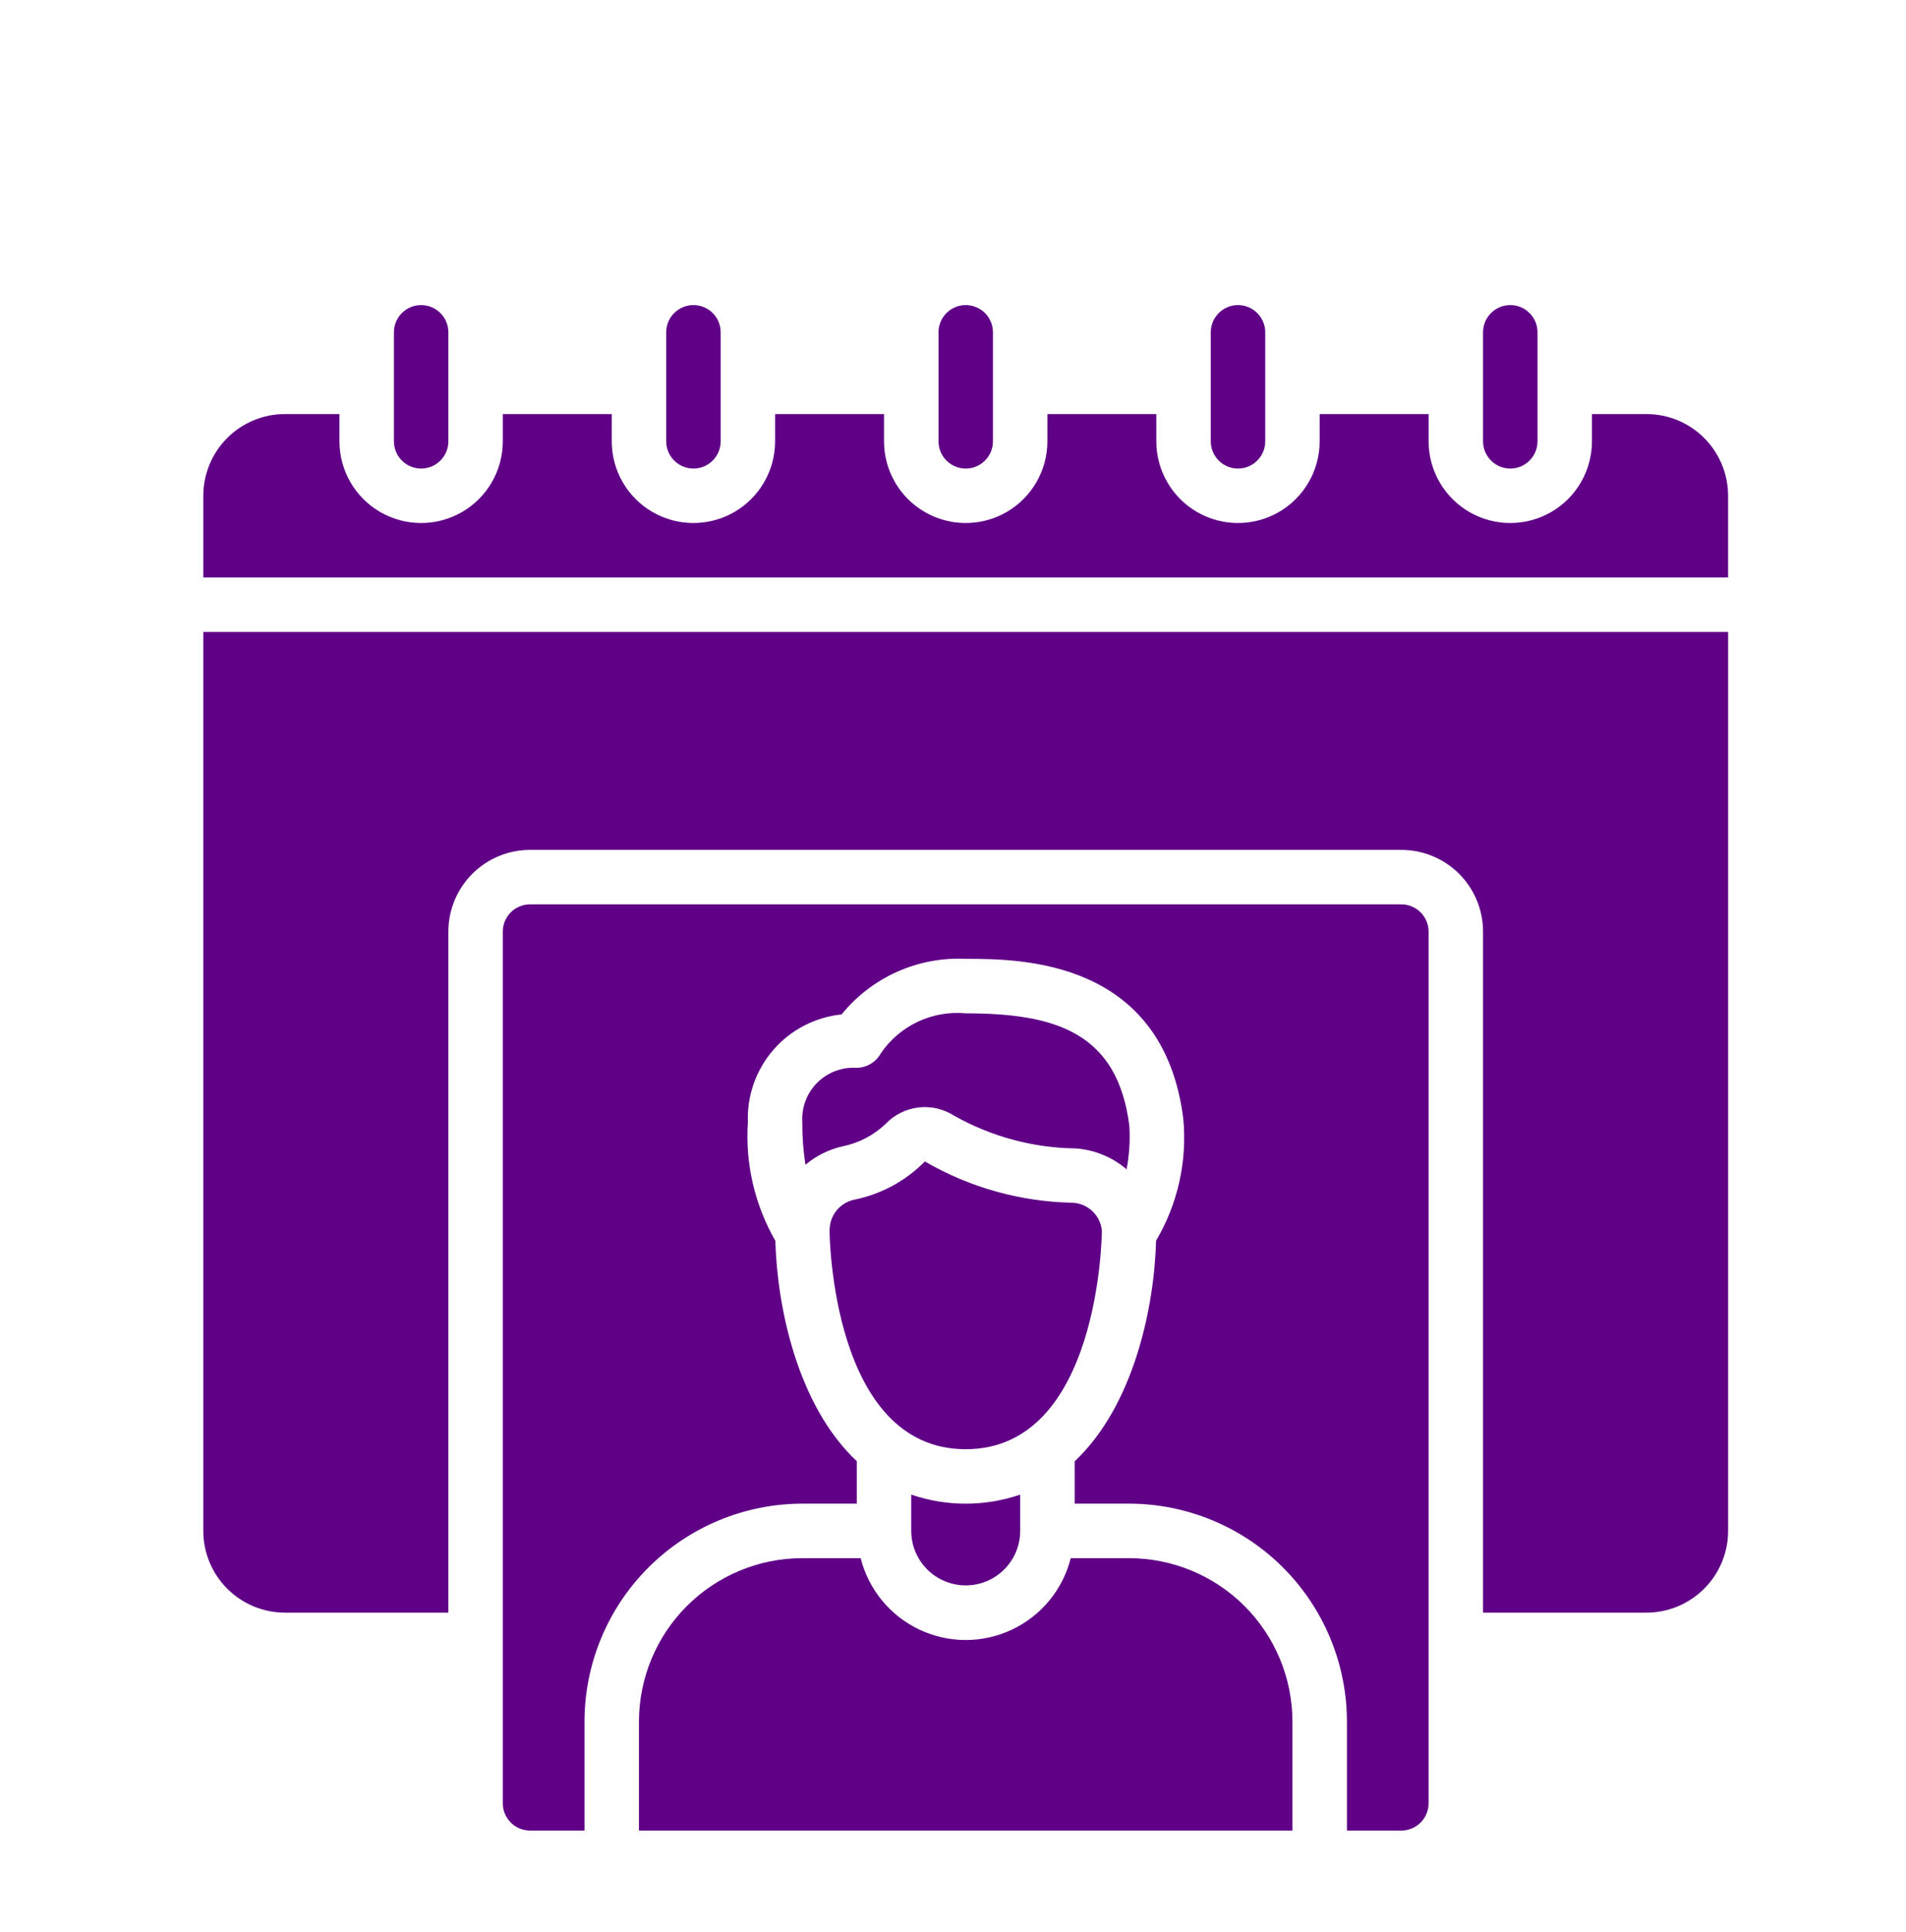 <svg width="75" height="76" viewBox="0 0 75 76" fill="none" xmlns="http://www.w3.org/2000/svg">
<g filter="url(#filter0_d_527_238)">
<path d="M47.643 13.357C47.643 13.949 48.122 14.429 48.714 14.429C49.306 14.429 49.786 13.949 49.786 13.357V9.071C49.786 8.479 49.306 8 48.714 8C48.122 8 47.643 8.479 47.643 9.071V13.357Z" fill="#5F0087"/>
<path d="M38.001 8C37.409 8 36.93 8.479 36.93 9.071V13.357C36.93 13.949 37.409 14.429 38.001 14.429C38.593 14.429 39.072 13.949 39.072 13.357V9.071C39.072 8.787 38.96 8.515 38.759 8.313C38.557 8.113 38.285 8 38.001 8L38.001 8Z" fill="#5F0087"/>
<path d="M26.215 9.071V13.357C26.215 13.949 26.695 14.429 27.287 14.429C27.878 14.429 28.358 13.949 28.358 13.357V9.071C28.358 8.479 27.878 8 27.287 8C26.695 8 26.215 8.479 26.215 9.071Z" fill="#5F0087"/>
<path d="M60.5 13.357V9.071C60.5 8.479 60.021 8 59.429 8C58.837 8 58.357 8.479 58.357 9.071V13.357C58.357 13.949 58.837 14.429 59.429 14.429C60.021 14.429 60.5 13.949 60.5 13.357Z" fill="#5F0087"/>
<path d="M17.643 13.357V9.071C17.643 8.479 17.163 8 16.571 8C15.98 8 15.5 8.479 15.5 9.071V13.357C15.5 13.949 15.98 14.429 16.571 14.429C17.163 14.429 17.643 13.949 17.643 13.357Z" fill="#5F0087"/>
<path d="M64.786 12.286H62.643V13.357C62.643 14.505 62.03 15.567 61.036 16.141C60.041 16.715 58.816 16.715 57.822 16.141C56.827 15.567 56.215 14.505 56.215 13.357V12.286H51.928V13.357C51.928 14.505 51.316 15.567 50.321 16.141C49.327 16.715 48.102 16.715 47.107 16.141C46.113 15.567 45.5 14.505 45.5 13.357V12.286H41.214V13.357C41.214 14.505 40.602 15.567 39.607 16.141C38.613 16.715 37.388 16.715 36.393 16.141C35.398 15.567 34.786 14.505 34.786 13.357V12.286H30.5V13.357C30.5 14.505 29.887 15.567 28.893 16.141C27.898 16.715 26.673 16.715 25.679 16.141C24.684 15.567 24.072 14.505 24.072 13.357V12.286H19.785V13.357C19.785 14.505 19.173 15.567 18.178 16.141C17.184 16.715 15.959 16.715 14.964 16.141C13.97 15.567 13.357 14.505 13.357 13.357V12.286H11.214C10.362 12.286 9.544 12.624 8.941 13.227C8.339 13.83 8 14.648 8 15.5V18.714H67.999V15.5C67.999 14.648 67.661 13.83 67.058 13.227C66.456 12.624 65.638 12.286 64.785 12.286H64.786Z" fill="#5F0087"/>
<path d="M50.857 63.714C50.855 62.01 50.178 60.376 48.972 59.17C47.767 57.965 46.133 57.288 44.428 57.286H42.133C41.821 58.522 40.973 59.553 39.82 60.097C38.667 60.642 37.332 60.642 36.179 60.097C35.027 59.553 34.178 58.521 33.866 57.286H31.571C29.867 57.287 28.233 57.965 27.027 59.17C25.822 60.376 25.144 62.01 25.143 63.714V68H50.857L50.857 63.714Z" fill="#5F0087"/>
<path d="M34.853 40.201C35.194 39.845 35.648 39.618 36.138 39.56C36.627 39.501 37.122 39.614 37.538 39.879C39.001 40.705 40.649 41.149 42.329 41.17C43.067 41.223 43.77 41.512 44.331 41.994C44.438 41.429 44.474 40.854 44.439 40.28C43.974 36.607 41.528 35.857 37.999 35.857C37.354 35.797 36.706 35.911 36.119 36.185C35.533 36.46 35.031 36.887 34.665 37.421C34.476 37.773 34.112 37.994 33.714 38C33.135 37.963 32.568 38.176 32.157 38.586C31.747 38.997 31.533 39.564 31.571 40.143C31.567 40.702 31.608 41.26 31.694 41.812C32.112 41.462 32.607 41.215 33.139 41.092C33.784 40.964 34.378 40.655 34.853 40.201L34.853 40.201Z" fill="#5F0087"/>
<path d="M38 53.001C43.278 53.001 43.357 44.514 43.357 44.429V44.397C43.296 43.79 42.794 43.323 42.184 43.306C40.147 43.264 38.154 42.706 36.393 41.684C35.64 42.447 34.678 42.969 33.627 43.184C33.134 43.283 32.752 43.674 32.663 44.17C32.65 44.255 32.643 44.342 32.643 44.429C32.643 44.514 32.722 53.001 38 53.001L38 53.001Z" fill="#5F0087"/>
<path d="M35.857 54.787V56.215C35.857 56.98 36.266 57.687 36.929 58.07C37.592 58.453 38.409 58.453 39.072 58.07C39.735 57.687 40.144 56.98 40.144 56.215V54.787C38.754 55.262 37.247 55.262 35.857 54.787H35.857Z" fill="#5F0087"/>
<path d="M8 56.215C8 57.067 8.339 57.885 8.941 58.487C9.544 59.09 10.362 59.429 11.214 59.429H17.643V32.642C17.643 31.79 17.982 30.973 18.584 30.37C19.187 29.767 20.005 29.428 20.857 29.428H55.142C55.995 29.428 56.813 29.767 57.416 30.37C58.018 30.973 58.357 31.79 58.357 32.642V59.429H64.785C65.638 59.429 66.456 59.09 67.058 58.487C67.661 57.885 68 57.067 68 56.215V20.857H8L8 56.215Z" fill="#5F0087"/>
<path d="M55.142 68C55.426 68 55.699 67.887 55.9 67.686C56.101 67.485 56.214 67.213 56.214 66.928V32.642C56.214 32.358 56.101 32.086 55.9 31.885C55.699 31.684 55.426 31.571 55.142 31.571H20.857C20.265 31.571 19.785 32.051 19.785 32.642V66.928C19.785 67.213 19.898 67.485 20.099 67.686C20.3 67.887 20.573 68 20.857 68H23L23 63.714C23.002 61.441 23.906 59.263 25.513 57.656C27.12 56.049 29.299 55.145 31.571 55.142H33.714V53.473C31.374 51.276 30.578 47.393 30.51 44.804L30.509 44.803C29.697 43.39 29.321 41.769 29.428 40.143C29.389 39.099 29.748 38.079 30.433 37.292C31.118 36.503 32.077 36.005 33.116 35.9C34.304 34.436 36.117 33.624 38 33.714C40.124 33.714 45.77 33.714 46.563 40.009C46.719 41.678 46.344 43.355 45.491 44.799C45.423 47.389 44.627 51.275 42.287 53.478V55.142H44.43H44.429C46.702 55.145 48.881 56.049 50.487 57.656C52.095 59.263 52.998 61.442 53.001 63.714V68H55.142Z" fill="#5F0087"/>
</g>
<defs>
<filter id="filter0_d_527_238" x="-3.334" y="0.667" width="82" height="82" filterUnits="userSpaceOnUse" color-interpolation-filters="sRGB">
<feFlood flood-opacity="0" result="BackgroundImageFix"/>
<feColorMatrix in="SourceAlpha" type="matrix" values="0 0 0 0 0 0 0 0 0 0 0 0 0 0 0 0 0 0 127 0" result="hardAlpha"/>
<feOffset dy="4"/>
<feGaussianBlur stdDeviation="2"/>
<feComposite in2="hardAlpha" operator="out"/>
<feColorMatrix type="matrix" values="0 0 0 0 0 0 0 0 0 0 0 0 0 0 0 0 0 0 0.25 0"/>
<feBlend mode="normal" in2="BackgroundImageFix" result="effect1_dropShadow_527_238"/>
<feBlend mode="normal" in="SourceGraphic" in2="effect1_dropShadow_527_238" result="shape"/>
</filter>
</defs>
</svg>
